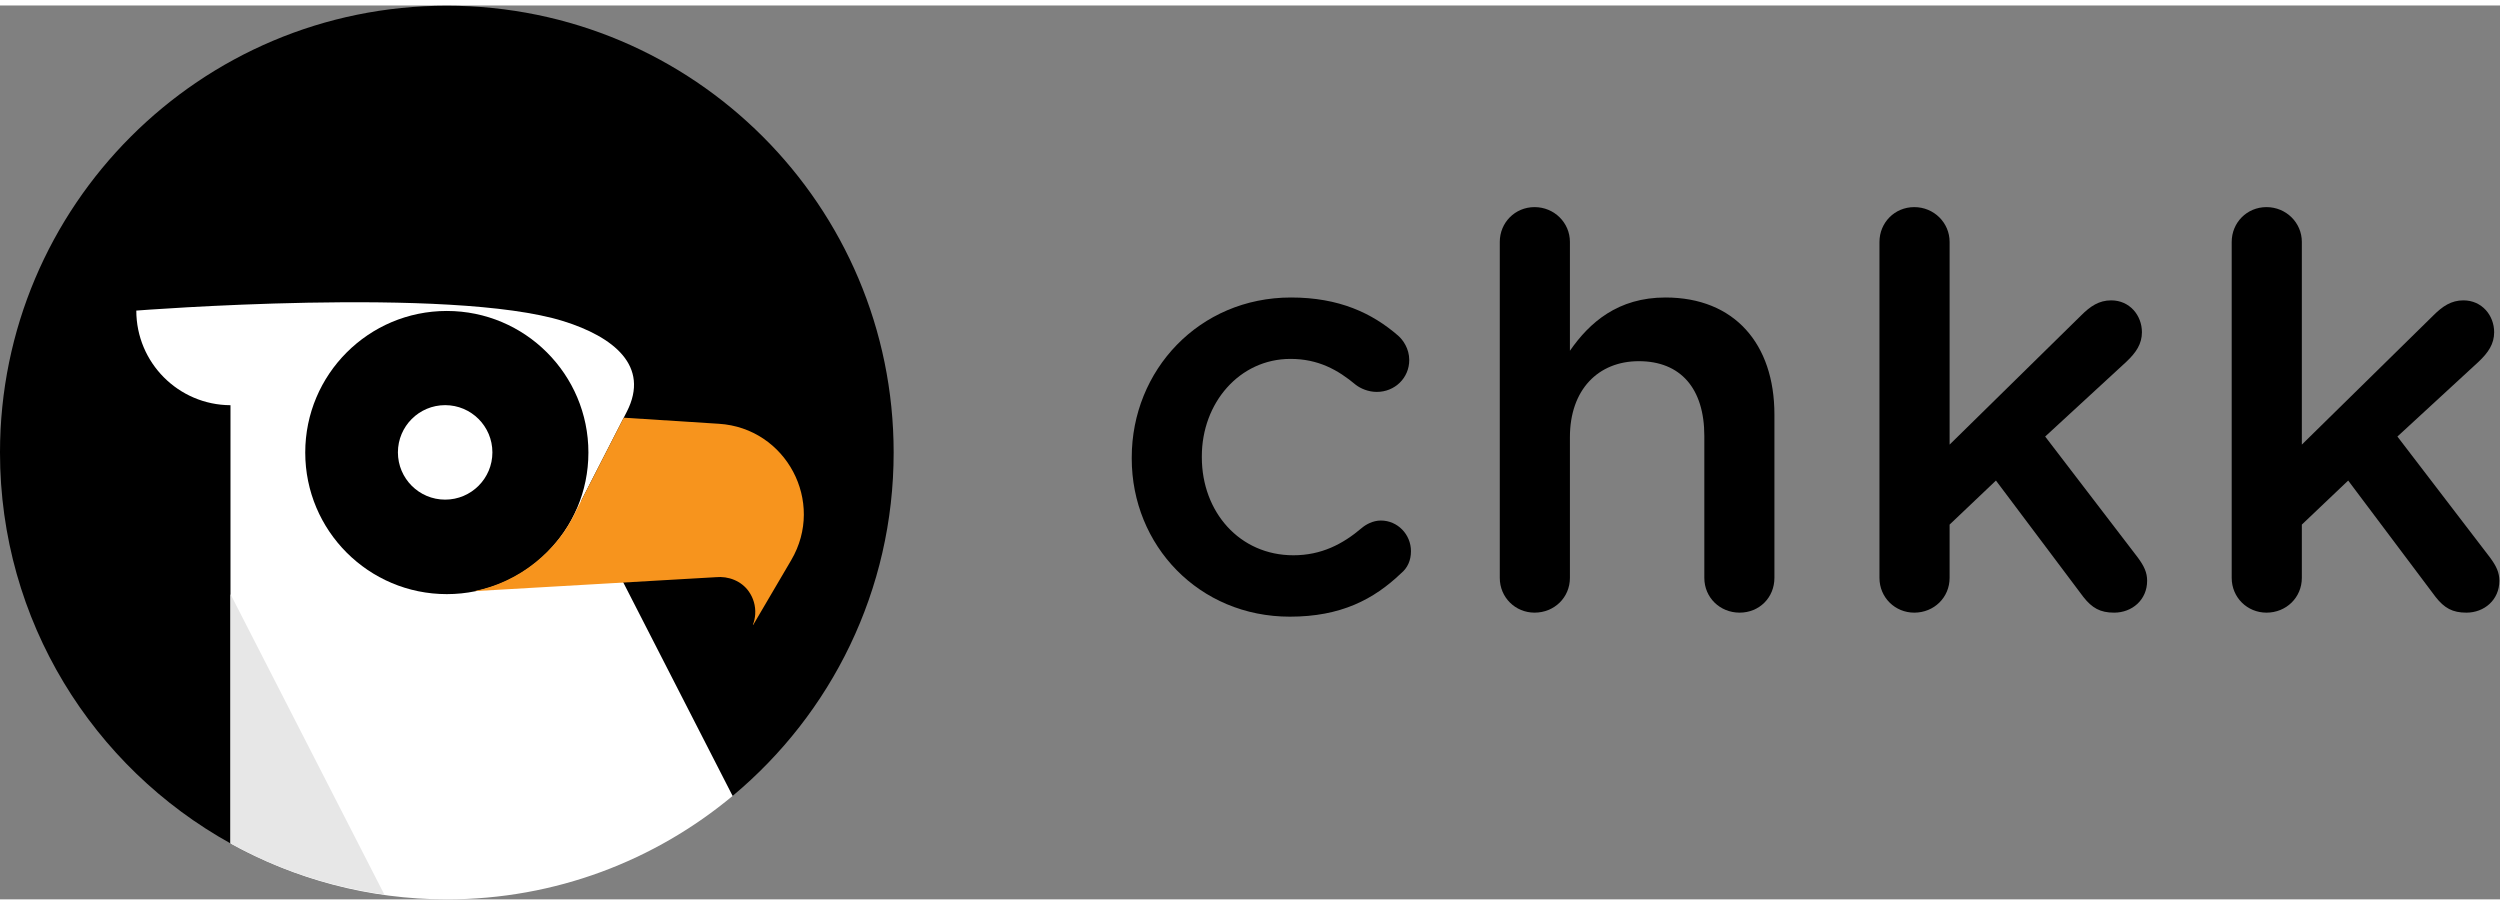 <?xml version="1.0" encoding="UTF-8" standalone="no"?>
<!-- Created with Inkscape (http://www.inkscape.org/) -->

<svg
   version="1.1"
   id="svg2"
   width="1333.333"
   height="482.587"
   viewBox="10.868 6.812 1311.599 468.968"
   sodipodi:docname="chkk_horizontal_Logo.eps"
   xmlns:inkscape="http://www.inkscape.org/namespaces/inkscape"
   xmlns:sodipodi="http://sodipodi.sourceforge.net/DTD/sodipodi-0.dtd"
   xmlns="http://www.w3.org/2000/svg"
   xmlns:svg="http://www.w3.org/2000/svg">
  <rect x="10.868" y="6.812" width="1311.599" height="468.968" fill="#808080" stroke="none"/>
  <defs
     id="defs6" />
  <sodipodi:namedview
     id="namedview4"
     pagecolor="#ffffff"
     bordercolor="#000000"
     borderopacity="0.25"
     inkscape:showpageshadow="2"
     inkscape:pageopacity="0.0"
     inkscape:pagecheckerboard="0"
     inkscape:deskcolor="#d1d1d1" />
  <g
     id="g8"
     inkscape:groupmode="layer"
     inkscape:label="ink_ext_XXXXXX"
     transform="matrix(1.333,0,0,-1.333,0,482.587)">
    <g
       id="g10"
       transform="scale(0.1)">
      <path
         d="m 2965.5,458.762 c 386.83,322.59 633.25,807.858 633.25,1350.918 0,971.27 -787.35,1758.63 -1758.62,1758.63 C 868.867,3568.31 81.508,2780.95 81.508,1809.68 81.508,1147.32 448.051,571.031 989.027,271.121 L 2965.5,458.762"
         style="fill:#000000;fill-opacity:1;fill-rule:nonzero;stroke:none"
         id="path12" />
      <path
         d="m 2299.38,2326.63 c -442.22,138.48 -1681.4,41.76 -1681.4,41.76 0,-205.12 165.821,-371.42 370.696,-372.39 v -123.45 h -0.008 V 271.332 C 1241.04,131.34 1531.09,51.051 1840.13,51.051 c 427.92,0 819.88,153.129 1124.8,407.179 l -595.49,1162.69 178.84,349 c 93.04,181.57 -54.2,295.74 -248.9,356.71"
         style="fill:#ffffff;fill-opacity:1;fill-rule:nonzero;stroke:none"
         id="path14" />
      <path
         d="m 1833.55,1996.22 c -102.7,0 -185.94,-83.25 -185.94,-185.94 0,-102.7 83.24,-185.95 185.93,-185.95 102.7,0 185.95,83.25 185.95,185.95 0,102.69 -83.25,185.94 -185.94,185.94"
         style="fill:#ffffff;fill-opacity:1;fill-rule:nonzero;stroke:none"
         id="path16" />
      <path
         d="m 2397.36,1809.68 c 0,-307.75 -249.48,-557.23 -557.23,-557.23 -307.75,0 -557.23,249.48 -557.23,557.23 0,307.75 249.48,557.23 557.23,557.23 307.75,0 557.23,-249.48 557.23,-557.23"
         style="fill:#000000;fill-opacity:1;fill-rule:nonzero;stroke:none"
         id="path18" />
      <path
         d="m 2910.99,1922.88 -374.55,23.93 -186.88,-364.68 c -0.88,-1.71 1.08,1.55 0,0 -73.64,-160.44 -224.75,-283.09 -402.38,-318.05 l 951.34,54.98 c 50.09,5.05 100.98,-14.85 130.01,-55.99 17.83,-25.28 27.47,-56.57 25.35,-89.71 -0.93,-14.6 -4.11,-28.53 -9.12,-41.48 l 0.87,-1.16 150.14,255.77 c 134.47,229.05 -19.71,519.45 -284.78,536.39"
         style="fill:#f7941d;fill-opacity:1;fill-rule:nonzero;stroke:none"
         id="path20" />
      <path
         d="m 1833.55,1996.22 c -102.7,0 -185.94,-83.25 -185.94,-185.94 0,-102.7 83.24,-185.95 185.93,-185.95 102.7,0 185.95,83.25 185.95,185.95 0,102.69 -83.25,185.94 -185.94,185.94"
         style="fill:#ffffff;fill-opacity:1;fill-rule:nonzero;stroke:none"
         id="path22" />
      <path
         d="M 988.668,1252.46 V 271.332 C 1172.68,169.262 1377.21,100.68 1594.15,70.231 L 988.668,1252.46"
         style="fill:#e7e7e7;fill-opacity:1;fill-rule:nonzero;stroke:none"
         id="path24" />
      <path
         d="m 4535.83,1786.17 v 4.52 c 0,342.06 264.4,629.22 626.96,629.22 189.37,0 319.31,-61.5 421.81,-150.44 18.24,-15.98 43.43,-50.21 43.43,-95.72 0,-70.71 -56.99,-125.43 -127.69,-125.43 -34.23,0 -63.93,13.72 -82.18,27.45 -70.7,59.24 -148.18,102.49 -257.62,102.49 -200.66,0 -348.84,-173.2 -348.84,-383.06 v -4.51 c 0,-214.37 148.18,-385.32 360.3,-385.32 109.45,0 193.7,43.25 268.93,107.19 15.98,13.54 43.43,29.53 75.39,29.53 66.01,0 118.48,-54.73 118.48,-120.74 0,-36.48 -13.73,-66.19 -38.74,-86.69 -107.18,-102.67 -237.13,-170.94 -437.78,-170.94 -358.05,0 -622.45,280.39 -622.45,622.45"
         style="fill:#000000;fill-opacity:1;fill-rule:nonzero;stroke:none"
         id="path26" />
      <path
         d="m 5984.34,2638.72 c 0,75.41 59.41,136.9 136.89,136.9 77.48,0 139.15,-61.49 139.15,-136.9 v -428.49 c 77.48,111.71 189.19,209.68 376.11,209.68 271.36,0 428.75,-182.4 428.75,-460.54 v -642.95 c 0,-77.48 -59.41,-136.89 -136.89,-136.89 -77.48,0 -138.97,59.41 -138.97,136.89 v 558.52 c 0,187.1 -93.47,294.29 -257.82,294.29 -159.47,0 -271.18,-111.87 -271.18,-298.8 v -554.01 c 0,-77.48 -61.67,-136.89 -139.15,-136.89 -75.22,0 -136.89,59.41 -136.89,136.89 v 1322.3"
         style="fill:#000000;fill-opacity:1;fill-rule:nonzero;stroke:none"
         id="path28" />
      <path
         d="m 7478.71,2638.72 c 0,75.41 59.42,136.9 136.9,136.9 77.48,0 139.15,-61.49 139.15,-136.9 V 1840.9 l 517.53,508.31 c 36.47,36.48 70.7,59.41 118.47,59.41 72.97,0 120.91,-59.41 120.91,-125.42 0,-45.69 -22.75,-79.92 -61.49,-116.4 l -319.31,-294.12 364.82,-476.52 c 25.19,-34.22 36.49,-59.24 36.49,-91.2 0,-75.23 -59.25,-125.43 -129.95,-125.43 -54.73,0 -86.69,18.24 -120.91,61.67 l -344.15,458.28 -182.41,-173.38 v -209.68 c 0,-77.48 -61.67,-136.89 -139.15,-136.89 -75.23,0 -136.9,59.41 -136.9,136.89 v 1322.3"
         style="fill:#000000;fill-opacity:1;fill-rule:nonzero;stroke:none"
         id="path30" />
      <path
         d="m 8865.03,2638.72 c 0,75.41 59.41,136.9 136.89,136.9 77.48,0 139.15,-61.49 139.15,-136.9 V 1840.9 l 517.53,508.31 c 36.48,36.48 70.71,59.41 118.48,59.41 72.97,0 120.91,-59.41 120.91,-125.42 0,-45.69 -22.76,-79.92 -61.5,-116.4 l -319.3,-294.12 364.82,-476.52 c 25.19,-34.22 36.49,-59.24 36.49,-91.2 0,-75.23 -59.25,-125.43 -129.96,-125.43 -54.72,0 -86.68,18.24 -120.9,61.67 l -344.15,458.28 -182.42,-173.38 v -209.68 c 0,-77.48 -61.67,-136.89 -139.15,-136.89 -75.22,0 -136.89,59.41 -136.89,136.89 v 1322.3"
         style="fill:#000000;fill-opacity:1;fill-rule:nonzero;stroke:none"
         id="path32" />
    </g>
  </g>
</svg>
